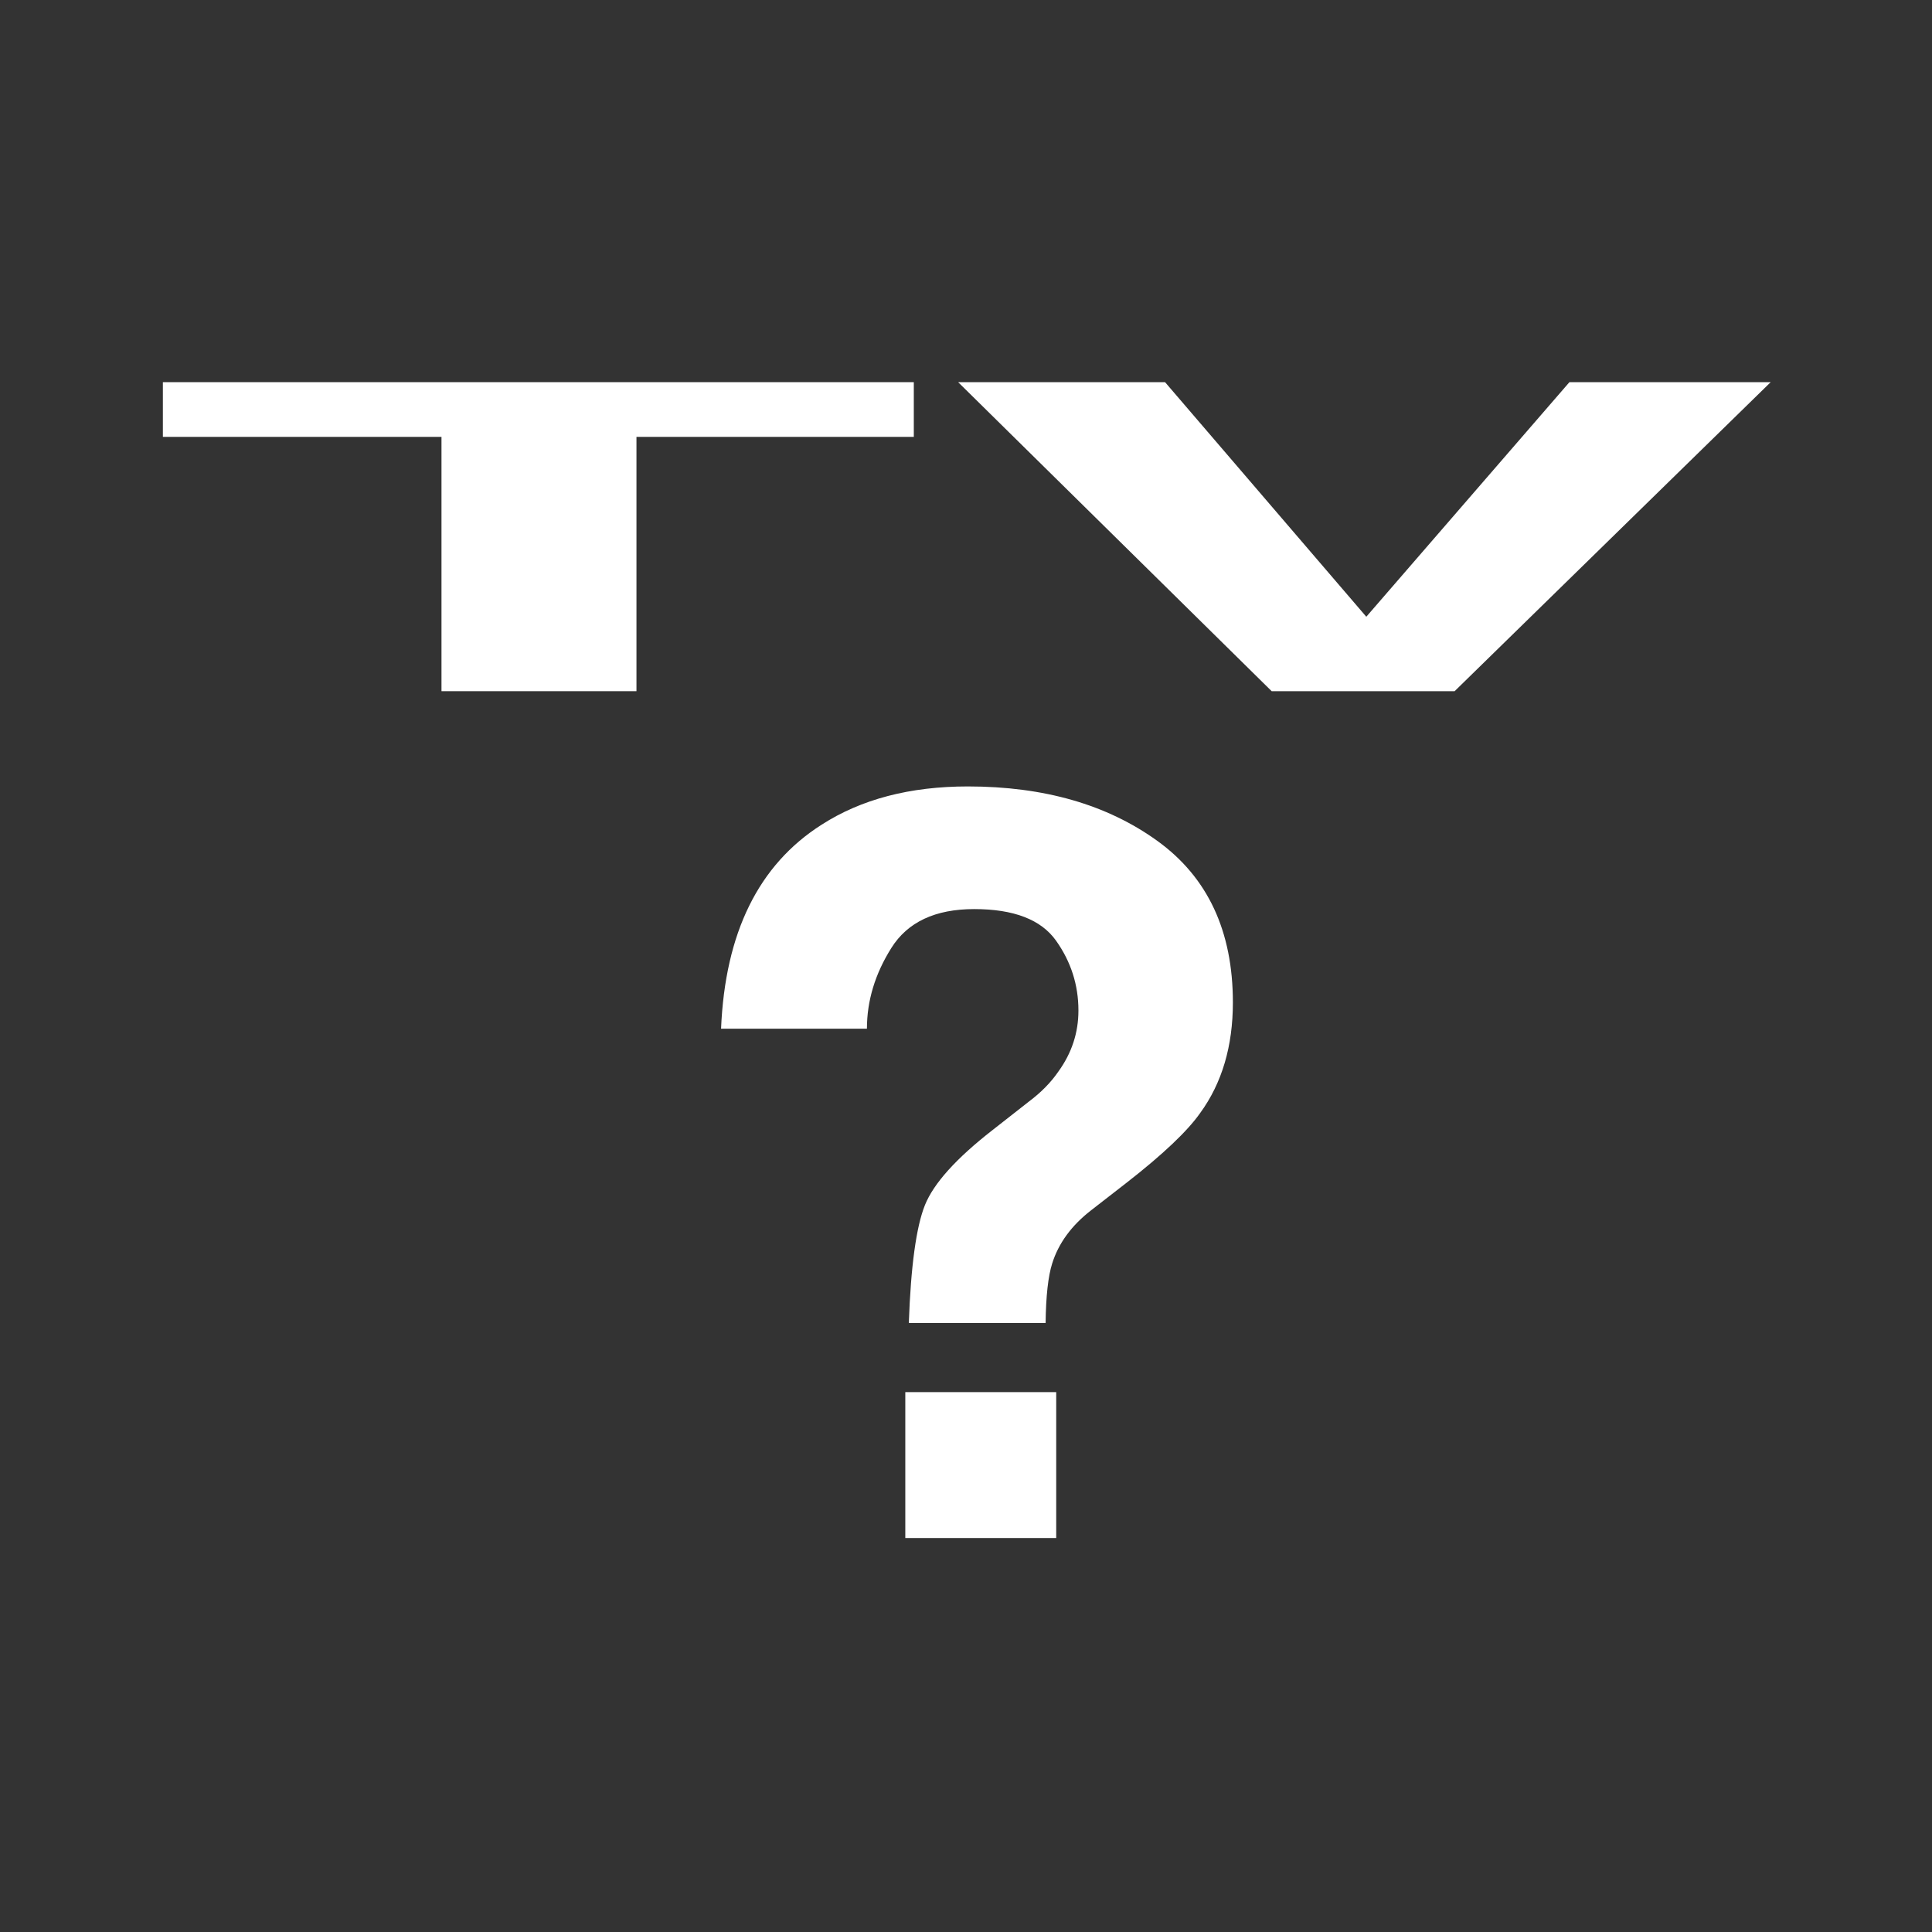 <?xml version="1.0" encoding="utf-8"?>
<!DOCTYPE svg PUBLIC "-//W3C//DTD SVG 1.1//EN" "http://www.w3.org/Graphics/SVG/1.1/DTD/svg11.dtd">
<svg version="1.1" id="Layer_1" xmlns="http://www.w3.org/2000/svg" xmlns:xlink="http://www.w3.org/1999/xlink" x="0px" y="0px" width="72px" height="72px" viewBox="0 0 72 72" enable-background="new 0 0 72 72" xml:space="preserve">
	<rect x="0" y="0" width="72" height="72" fill="#333333" stroke="none"/>
	<rect width="72" height="72" fill="none"/>
	<g>
		<path fill="#FFFFFF" d="M34.055,14.242v2.039H23.719v9.477h-7.266v-9.477H6.07v-2.039H34.055z"/>
		<path fill="#FFFFFF" d="M58.488,14.242h7.5L54.21,25.758h-6.819L35.707,14.242h7.711l7.5,8.742L58.488,14.242z"/>
		<path fill="#FFFFFF" d="M30.615,30.737C32.094,29.784 33.913,29.308 36.07,29.308C38.904,29.308 41.259,29.985 43.133,31.339C45.008,32.693 45.946,34.7 45.946,37.359C45.946,38.989 45.54,40.363 44.727,41.479C44.251,42.156 43.339,43.021 41.987,44.075L40.656,45.109C39.93,45.674 39.449,46.332 39.212,47.085C39.061,47.562 38.979,48.301 38.967,49.304L33.869,49.304C33.944,47.185 34.145,45.721 34.469,44.912C34.794,44.103 35.632,43.172 36.983,42.119L38.352,41.046C38.802,40.708 39.165,40.338 39.44,39.937C39.94,39.247 40.19,38.488 40.19,37.66C40.19,36.707 39.912,35.839 39.355,35.055C38.798,34.271 37.782,33.879 36.305,33.879C34.854,33.879 33.824,34.362 33.218,35.328C32.611,36.293 32.308,37.296 32.308,38.337L26.872,38.337C27.022,34.763 28.27,32.23 30.615,30.737zM33.738,51.881L39.362,51.881L39.362,57.317L33.738,57.317L33.738,51.881z"></path>
	</g>
</svg>